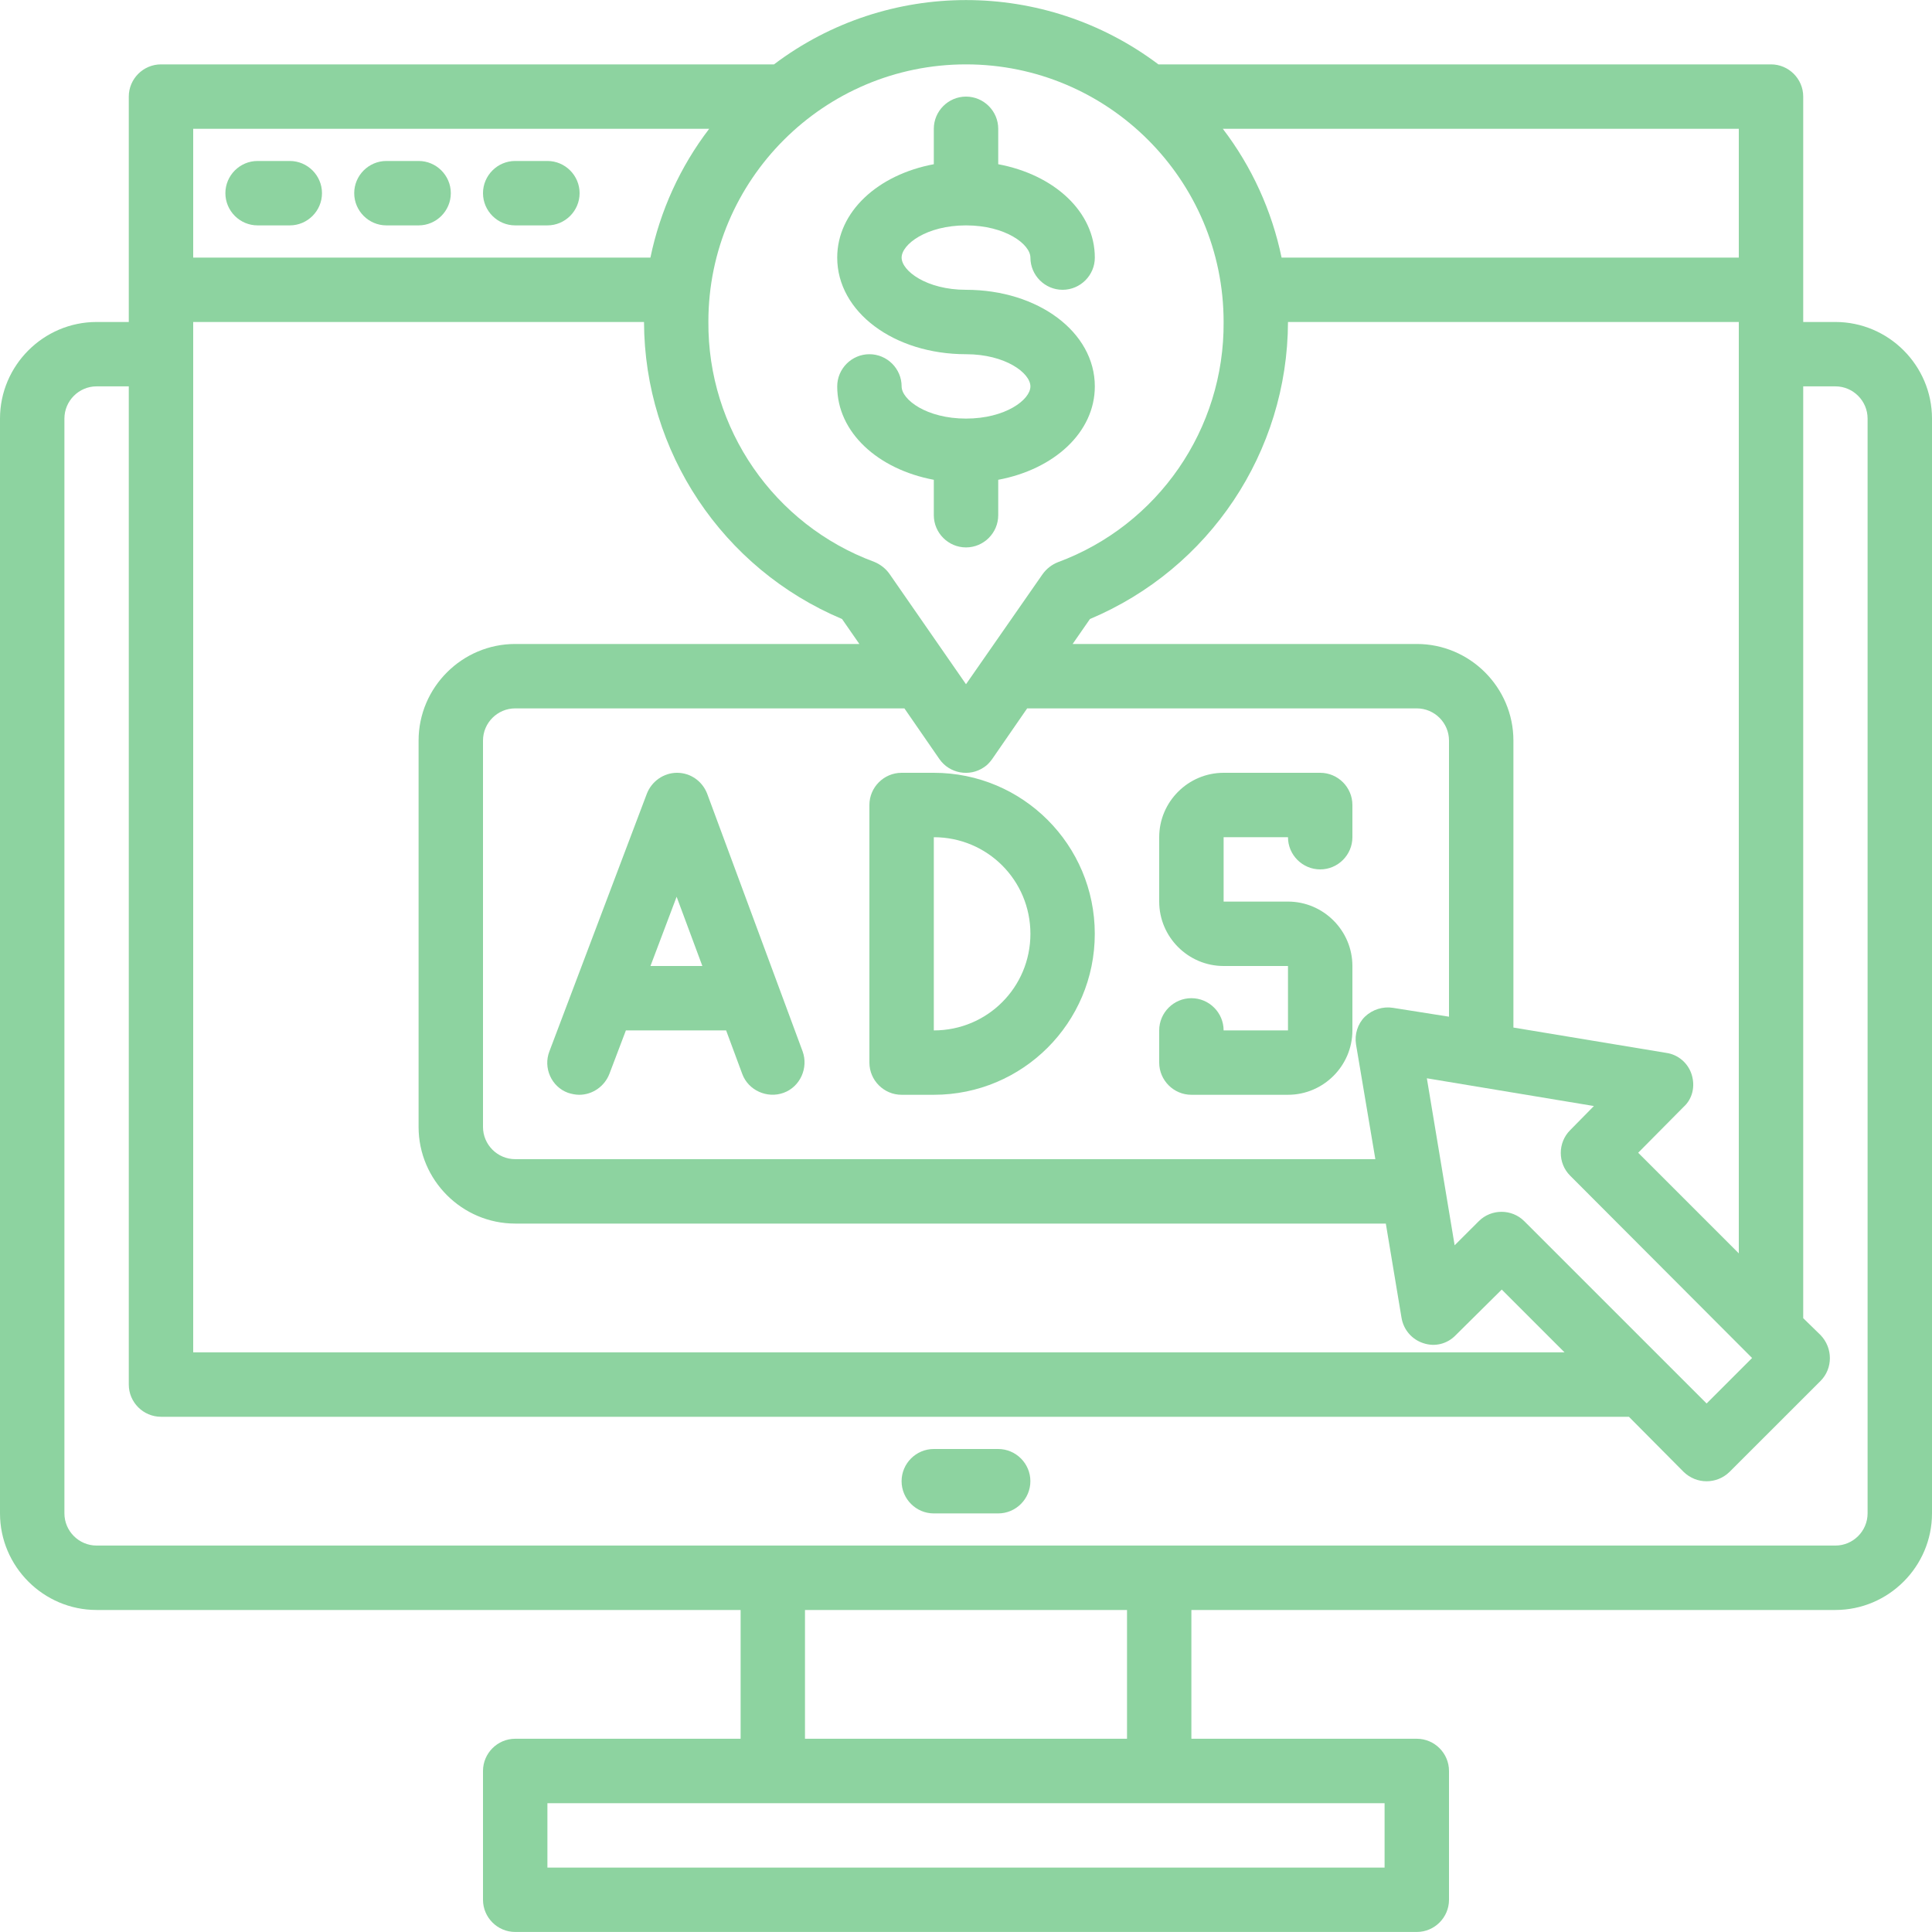 <svg width="50" height="50" viewBox="0 0 50 50" fill="none" xmlns="http://www.w3.org/2000/svg">
<g clip-path="url(#clip0_232_10810)">
<path d="M47.5 8.333H46.667V2.499C46.667 2.041 46.292 1.666 45.833 1.666H29.979C27.031 -0.553 22.969 -0.553 20.031 1.666H4.167C3.708 1.666 3.333 2.041 3.333 2.499V8.333H2.5C1.125 8.333 0 9.458 0 10.833V39.166C0 40.541 1.125 41.666 2.5 41.666H19.167V44.999H13.333C12.875 44.999 12.5 45.374 12.5 45.833V49.166C12.5 49.624 12.875 49.999 13.333 49.999H36.667C37.125 49.999 37.5 49.624 37.5 49.166V45.833C37.5 45.374 37.125 44.999 36.667 44.999H30.833V41.666H47.5C48.875 41.666 50 40.541 50 39.166V10.833C50 9.458 48.875 8.333 47.5 8.333ZM35.094 27.031L35.594 29.999H13.333C12.875 29.999 12.5 29.624 12.5 29.166V19.166C12.5 18.708 12.875 18.333 13.333 18.333H23.406L24.312 19.645C24.573 20.02 25.094 20.114 25.469 19.854C25.552 19.801 25.615 19.729 25.677 19.645L26.583 18.333H36.667C37.125 18.333 37.5 18.708 37.5 19.166V26.312L36.052 26.083C35.792 26.041 35.521 26.124 35.323 26.312C35.135 26.499 35.052 26.77 35.094 27.031ZM43.781 27.812C43.688 27.51 43.427 27.291 43.125 27.249L39.167 26.593V19.166C39.167 17.791 38.042 16.666 36.667 16.666H27.76L28.208 16.02C31.302 14.718 33.323 11.697 33.333 8.333H45V32.437L42.396 29.833L43.573 28.645C43.802 28.437 43.875 28.114 43.781 27.812ZM41.25 28.624L40.635 29.249C40.312 29.572 40.312 30.104 40.635 30.426L45.344 35.145L44.167 36.322L39.448 31.604C39.125 31.281 38.594 31.281 38.271 31.604L37.646 32.228L36.927 27.906L41.25 28.624ZM45 3.333V6.666H33.167C32.917 5.458 32.396 4.312 31.646 3.333H45ZM25 1.666C28.677 1.666 31.667 4.656 31.667 8.333C31.688 11.104 29.969 13.593 27.375 14.551C27.219 14.614 27.083 14.718 26.979 14.864L25 17.708L23.021 14.854C22.927 14.718 22.781 14.604 22.625 14.541C20.031 13.583 18.312 11.093 18.333 8.322C18.333 4.656 21.323 1.666 25 1.666ZM5 3.333H18.354C17.604 4.312 17.083 5.458 16.833 6.666H5V3.333ZM5 8.333H16.667C16.677 11.687 18.698 14.718 21.792 16.02L22.24 16.666H13.333C11.958 16.666 10.833 17.791 10.833 19.166V29.166C10.833 30.541 11.958 31.666 13.333 31.666H35.865L36.271 34.103C36.323 34.416 36.542 34.666 36.833 34.76C37.135 34.864 37.458 34.781 37.677 34.551L38.865 33.374L40.49 34.999H5V8.333ZM35.833 46.666V48.333H14.167V46.666H35.833ZM20.833 44.999V41.666H29.167V44.999H20.833ZM48.333 39.166C48.333 39.624 47.958 39.999 47.5 39.999H2.5C2.042 39.999 1.667 39.624 1.667 39.166V10.833C1.667 10.374 2.042 9.999 2.5 9.999H3.333V35.833C3.333 36.291 3.708 36.666 4.167 36.666H42.156L43.573 38.093C43.906 38.416 44.427 38.416 44.76 38.093L47.115 35.739C47.438 35.416 47.438 34.885 47.115 34.551L46.667 34.114V9.999H47.5C47.958 9.999 48.333 10.374 48.333 10.833V39.166Z" fill="#8DD3A0"/>
<path d="M25.833 37.5H24.166C23.708 37.5 23.333 37.875 23.333 38.333C23.333 38.792 23.708 39.167 24.166 39.167H25.833C26.291 39.167 26.666 38.792 26.666 38.333C26.666 37.875 26.291 37.5 25.833 37.5Z" fill="#8DD3A0"/>
<path d="M7.5 4.166H6.666C6.208 4.166 5.833 4.541 5.833 4.999C5.833 5.458 6.208 5.833 6.666 5.833H7.5C7.958 5.833 8.333 5.458 8.333 4.999C8.333 4.541 7.958 4.166 7.5 4.166Z" fill="#8DD3A0"/>
<path d="M10.834 4.166H10C9.542 4.166 9.167 4.541 9.167 4.999C9.167 5.458 9.542 5.833 10 5.833H10.834C11.292 5.833 11.667 5.458 11.667 4.999C11.667 4.541 11.292 4.166 10.834 4.166Z" fill="#8DD3A0"/>
<path d="M14.167 4.166H13.333C12.875 4.166 12.5 4.541 12.5 4.999C12.5 5.458 12.875 5.833 13.333 5.833H14.167C14.625 5.833 15 5.458 15 4.999C15 4.541 14.625 4.166 14.167 4.166Z" fill="#8DD3A0"/>
<path d="M18.302 20.542C18.177 20.219 17.875 20 17.521 20C17.177 20 16.865 20.219 16.74 20.542L14.219 27.208C14.052 27.635 14.271 28.125 14.698 28.281C14.792 28.312 14.896 28.333 14.99 28.333C15.334 28.333 15.646 28.115 15.771 27.792L16.198 26.667H18.792L19.209 27.792C19.365 28.219 19.855 28.438 20.282 28.281C20.709 28.125 20.927 27.635 20.771 27.208L18.302 20.542ZM16.834 25L17.511 23.208L18.177 25H16.834Z" fill="#8DD3A0"/>
<path d="M23.333 20C22.875 20 22.5 20.375 22.5 20.833V27.5C22.5 27.958 22.875 28.333 23.333 28.333H24.167C26.469 28.333 28.333 26.469 28.333 24.167C28.333 21.865 26.469 20 24.167 20H23.333ZM26.667 24.167C26.667 25.552 25.552 26.667 24.167 26.667V21.667C25.552 21.667 26.667 22.781 26.667 24.167Z" fill="#8DD3A0"/>
<path d="M30.833 28.333H33.333C34.25 28.333 35 27.583 35 26.667V25C35 24.083 34.25 23.333 33.333 23.333H31.667V21.667H33.333C33.333 22.125 33.708 22.5 34.167 22.5C34.625 22.5 35 22.125 35 21.667V20.833C35 20.375 34.625 20 34.167 20H31.667C30.75 20 30 20.75 30 21.667V23.333C30 24.25 30.75 25 31.667 25H33.333V26.667H31.667C31.667 26.208 31.292 25.833 30.833 25.833C30.375 25.833 30 26.208 30 26.667V27.5C30 27.958 30.375 28.333 30.833 28.333Z" fill="#8DD3A0"/>
<path d="M25 10.833C23.98 10.833 23.334 10.344 23.334 10C23.334 9.542 22.959 9.167 22.5 9.167C22.042 9.167 21.667 9.542 21.667 10C21.667 11.188 22.719 12.146 24.167 12.417V13.333C24.167 13.792 24.542 14.167 25 14.167C25.459 14.167 25.834 13.792 25.834 13.333V12.417C27.282 12.146 28.334 11.188 28.334 10C28.334 8.594 26.865 7.5 25 7.5C23.98 7.5 23.334 7.01 23.334 6.667C23.334 6.323 23.98 5.833 25 5.833C26.021 5.833 26.667 6.323 26.667 6.667C26.667 7.125 27.042 7.5 27.5 7.5C27.959 7.5 28.334 7.125 28.334 6.667C28.334 5.479 27.282 4.521 25.834 4.25V3.333C25.834 2.875 25.459 2.5 25 2.5C24.542 2.5 24.167 2.875 24.167 3.333V4.25C22.719 4.521 21.667 5.479 21.667 6.667C21.667 8.073 23.136 9.167 25 9.167C26.021 9.167 26.667 9.656 26.667 10C26.667 10.344 26.021 10.833 25 10.833Z" fill="#8DD3A0"/>
</g>
<defs>
<clipPath id="clip0_232_10810">
<rect width="50" height="50" fill="white"/>
</clipPath>
</defs>
</svg>
